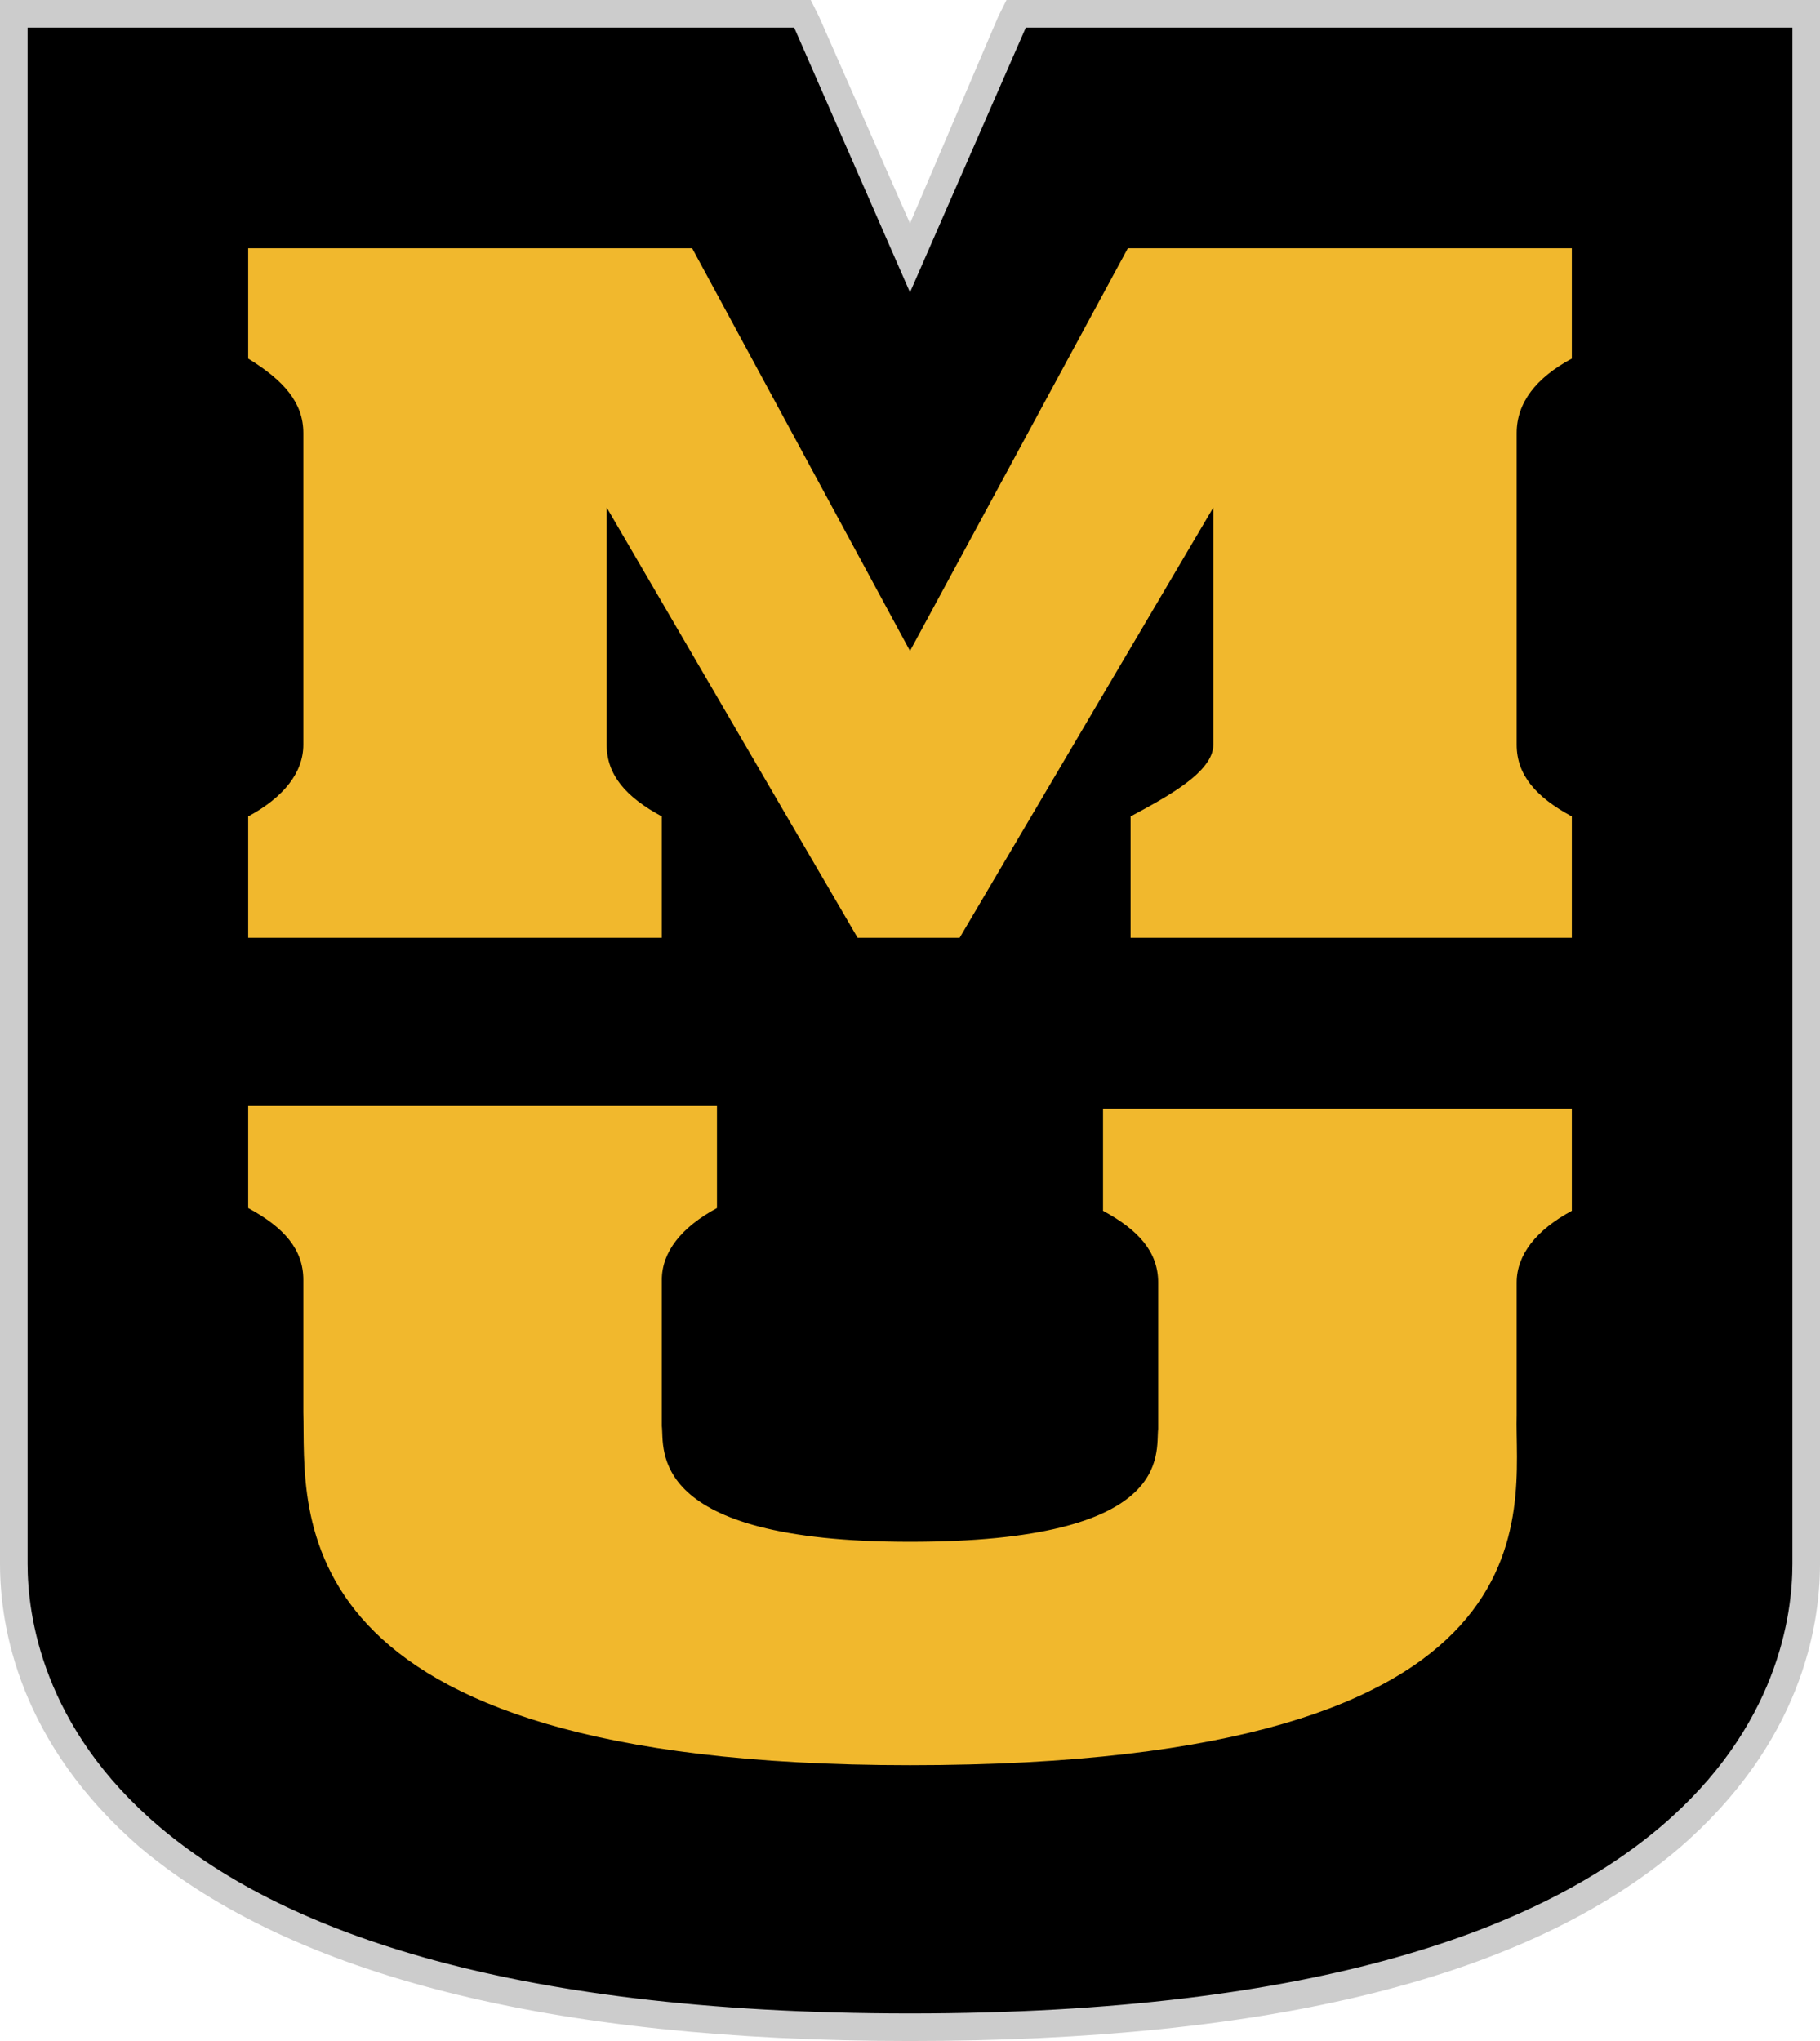 <?xml version="1.0" encoding="utf-8"?>
<!-- Generator: Adobe Illustrator 18.1.0, SVG Export Plug-In . SVG Version: 6.00 Build 0)  -->
<!DOCTYPE svg PUBLIC "-//W3C//DTD SVG 1.0//EN" "http://www.w3.org/TR/2001/REC-SVG-20010904/DTD/svg10.dtd">
<svg version="1.0" id="default" xmlns="http://www.w3.org/2000/svg" xmlns:xlink="http://www.w3.org/1999/xlink" x="0px" y="0px"
	 width="66px" height="74px" viewBox="0 0 66 74" enable-background="new 0 0 66 74" xml:space="preserve">
<g>
	<path d="M33,73.5c-12.9,0-22.2-2.3-27.5-6.9c-4.3-3.6-5-7.8-5-9.9V0.5h28.6L33,9.4l3.9-8.9h28.6v56.2C65.5,60.7,63.2,73.5,33,73.5z
		"/>
	<path fill="#CCCCCC" d="M65,1v55.7C65,60.4,62.9,73,33,73S1,60.4,1,56.7V1h27.8l4.2,9.6L37.2,1H65 M66,0h-1H37.2h-0.7l-0.3,0.6
		L33,8.1l-3.3-7.5L29.4,0h-0.7H1H0v1v55.7C0,59,0.7,63.2,5.1,67c5.5,4.6,14.8,7,27.9,7s22.4-2.3,27.9-7C65.3,63.2,66,59,66,56.7V1V0
		L66,0z"/>
</g>
<path fill="#F1B82D" d="M42,51.8v-5.3c0-1.1-0.7-1.9-2-2.6v-3.7h0.3H57v3.7c-1.3,0.7-2,1.6-2,2.6v4.8C54.9,54.7,57,64,33,64
	c-23.2,0-21.9-9.3-22-12.8v-4.8c0-1.1-0.7-1.9-2-2.6v-3.7h17l0,0v3.7c-1.3,0.7-2,1.6-2,2.6v5.3c0.1,0.8-0.6,4.2,9,4.2
	S41.9,52.7,42,51.8z"/>
<path fill="#F1B82D" d="M33,23.6L40.9,9H57v4c-1.3,0.7-2,1.6-2,2.7V27c0,1.1,0.7,1.9,2,2.6V34H41v-4.4c1.3-0.7,3-1.6,3-2.6v-8.6
	L34.8,34h-3.7L22,18.4V27c0,1.1,0.7,1.9,2,2.6V34H9v-4.4c1.3-0.7,2-1.6,2-2.6V15.7c0-1.1-0.7-1.9-2-2.7V9h16.1L33,23.6"/>
<g>
</g>
<g>
</g>
<g>
</g>
<g>
</g>
<g>
</g>
<g>
</g>
<g>
</g>
<g>
</g>
<g>
</g>
<g>
</g>
<g>
</g>
<g>
</g>
<g>
</g>
<g>
</g>
<g>
</g>
</svg>
